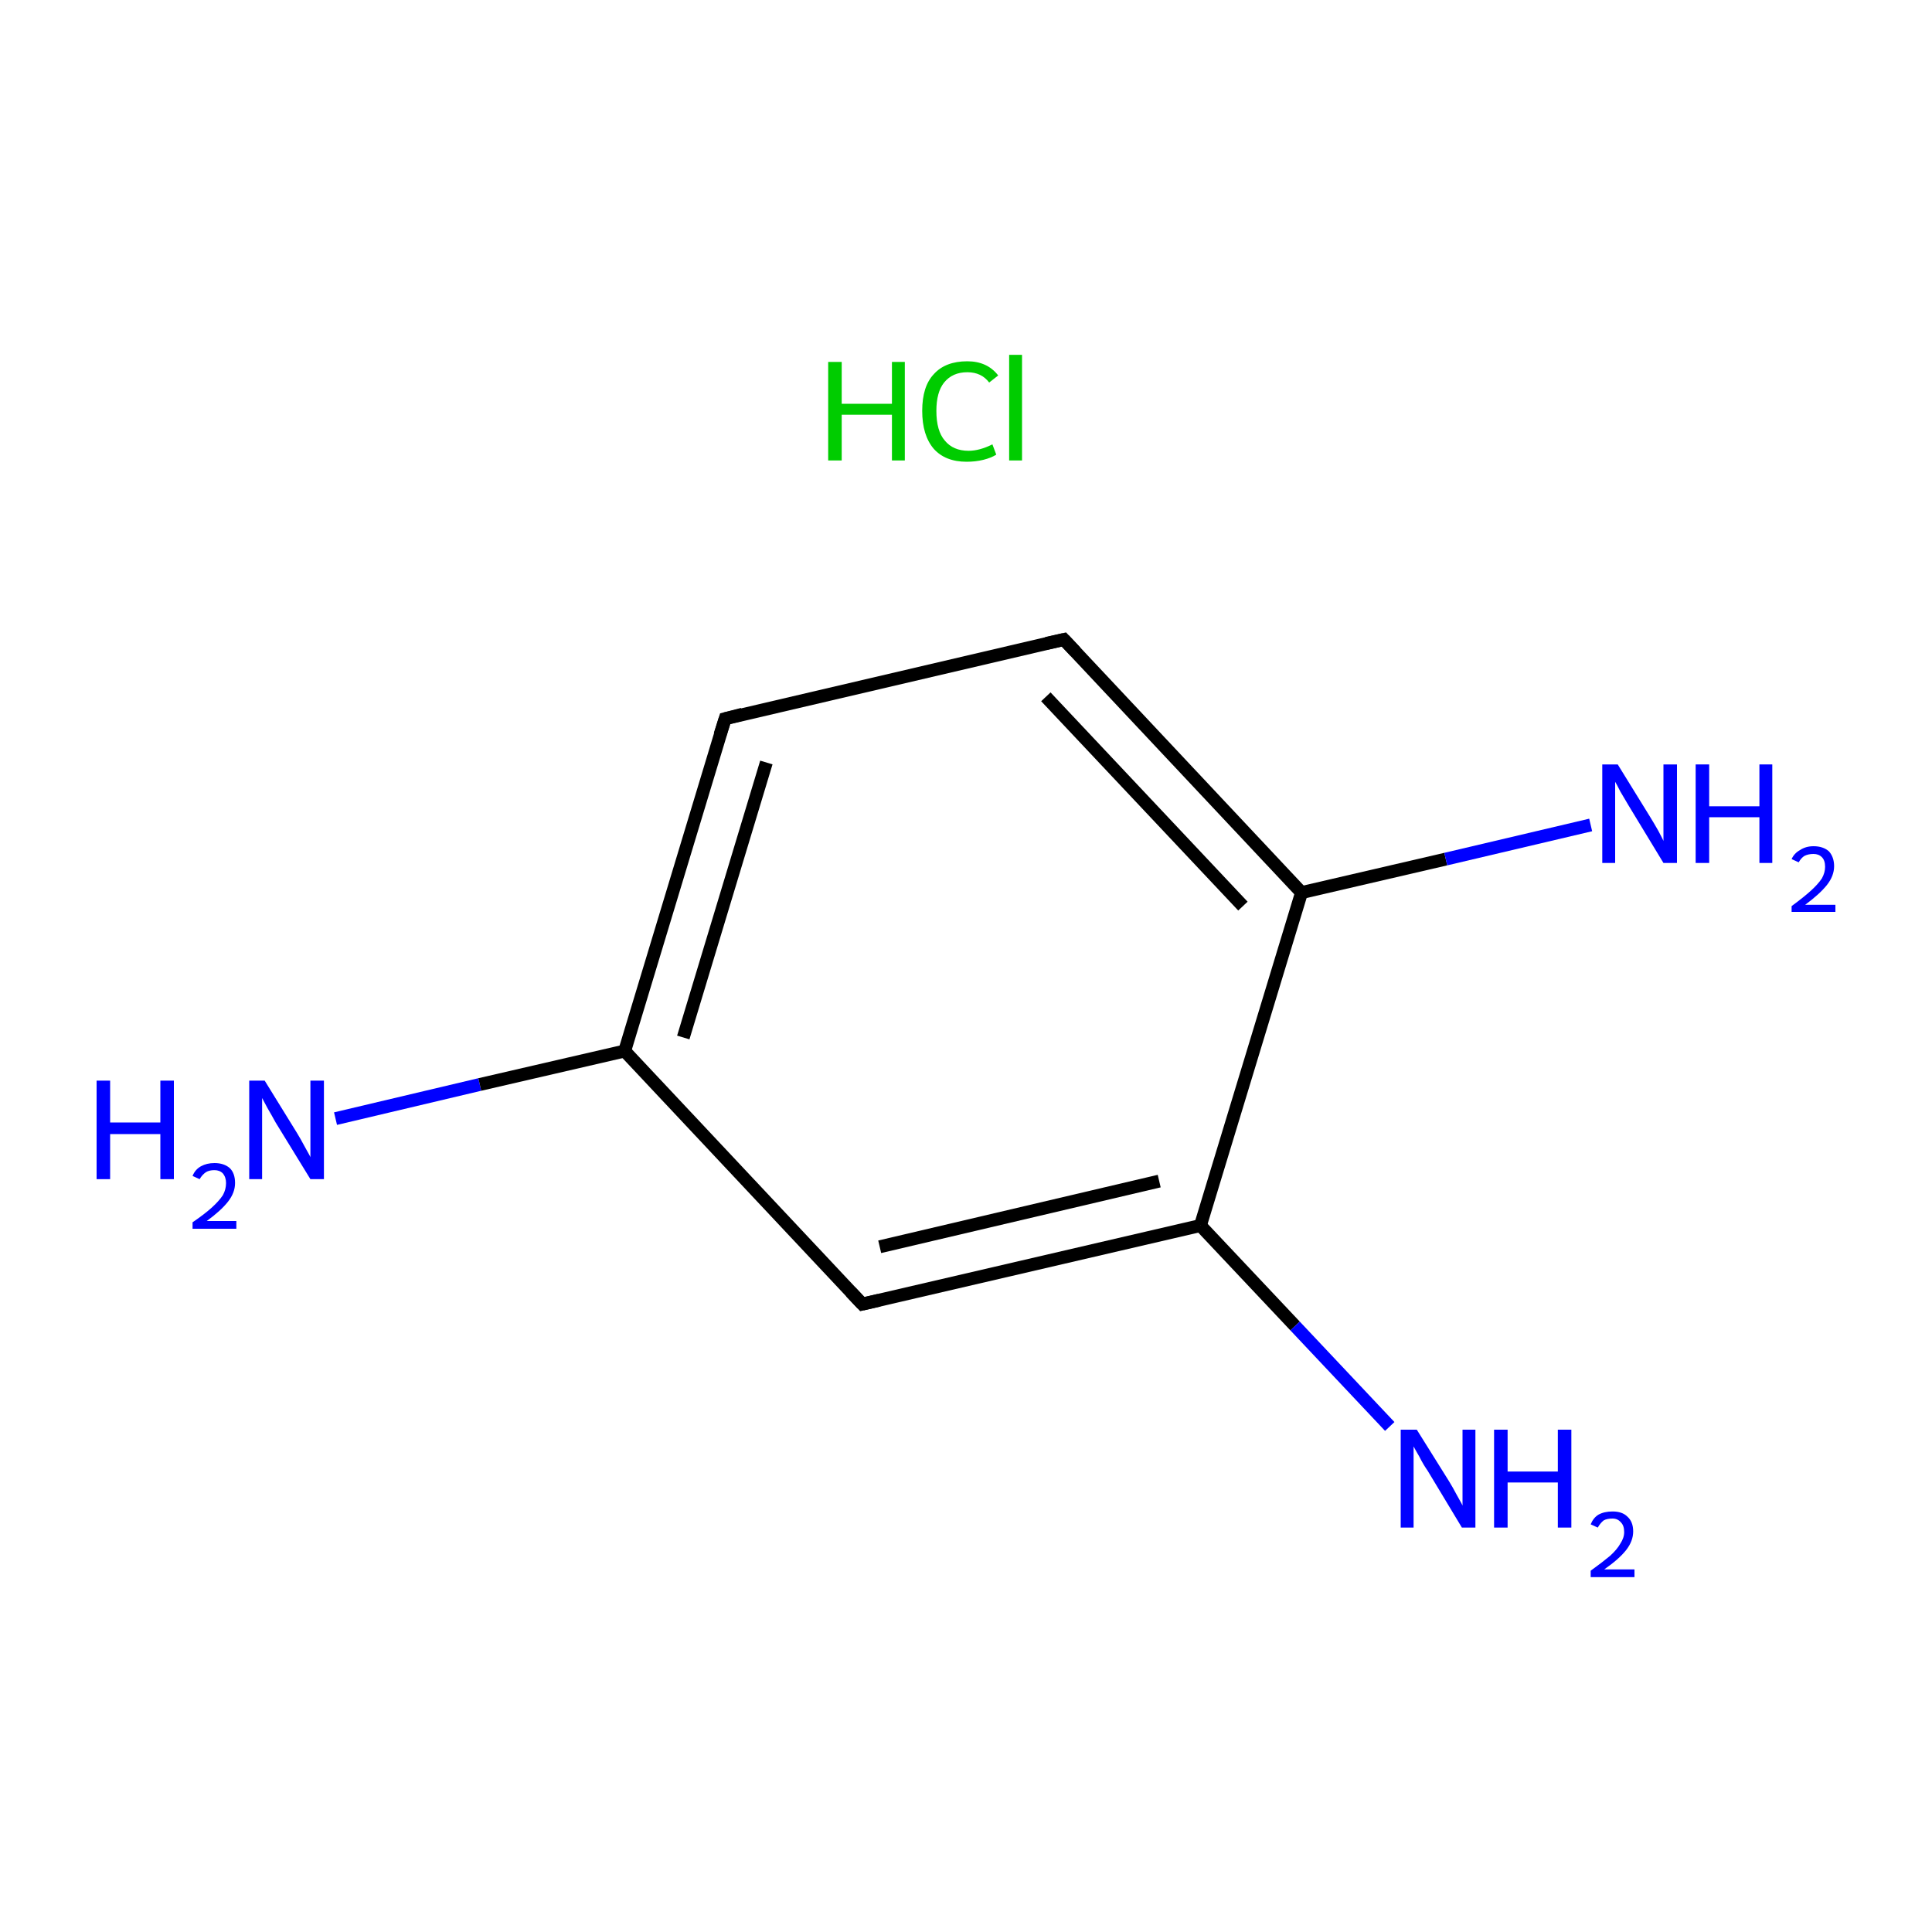 <?xml version='1.0' encoding='iso-8859-1'?>
<svg version='1.1' baseProfile='full'
              xmlns='http://www.w3.org/2000/svg'
                      xmlns:rdkit='http://www.rdkit.org/xml'
                      xmlns:xlink='http://www.w3.org/1999/xlink'
                  xml:space='preserve'
width='300px' height='300px' viewBox='0 0 300 300'>
<!-- END OF HEADER -->
<rect style='opacity:1.0;fill:#FFFFFF;stroke:none' width='300.0' height='300.0' x='0.0' y='0.0'> </rect>
<path class='bond-0 atom-1 atom-2' d='M 52.1,173.7 L 74.5,168.4' style='fill:none;fill-rule:evenodd;stroke:#0000FF;stroke-width:2.0px;stroke-linecap:butt;stroke-linejoin:miter;stroke-opacity:1' />
<path class='bond-0 atom-1 atom-2' d='M 74.5,168.4 L 97.0,163.2' style='fill:none;fill-rule:evenodd;stroke:#000000;stroke-width:2.0px;stroke-linecap:butt;stroke-linejoin:miter;stroke-opacity:1' />
<path class='bond-1 atom-2 atom-3' d='M 97.0,163.2 L 112.6,111.6' style='fill:none;fill-rule:evenodd;stroke:#000000;stroke-width:2.0px;stroke-linecap:butt;stroke-linejoin:miter;stroke-opacity:1' />
<path class='bond-1 atom-2 atom-3' d='M 106.1,161.1 L 119.0,118.4' style='fill:none;fill-rule:evenodd;stroke:#000000;stroke-width:2.0px;stroke-linecap:butt;stroke-linejoin:miter;stroke-opacity:1' />
<path class='bond-2 atom-3 atom-4' d='M 112.6,111.6 L 165.2,99.3' style='fill:none;fill-rule:evenodd;stroke:#000000;stroke-width:2.0px;stroke-linecap:butt;stroke-linejoin:miter;stroke-opacity:1' />
<path class='bond-3 atom-4 atom-5' d='M 165.2,99.3 L 202.1,138.6' style='fill:none;fill-rule:evenodd;stroke:#000000;stroke-width:2.0px;stroke-linecap:butt;stroke-linejoin:miter;stroke-opacity:1' />
<path class='bond-3 atom-4 atom-5' d='M 162.4,108.2 L 193.0,140.7' style='fill:none;fill-rule:evenodd;stroke:#000000;stroke-width:2.0px;stroke-linecap:butt;stroke-linejoin:miter;stroke-opacity:1' />
<path class='bond-4 atom-5 atom-6' d='M 202.1,138.6 L 224.5,133.4' style='fill:none;fill-rule:evenodd;stroke:#000000;stroke-width:2.0px;stroke-linecap:butt;stroke-linejoin:miter;stroke-opacity:1' />
<path class='bond-4 atom-5 atom-6' d='M 224.5,133.4 L 247.0,128.1' style='fill:none;fill-rule:evenodd;stroke:#0000FF;stroke-width:2.0px;stroke-linecap:butt;stroke-linejoin:miter;stroke-opacity:1' />
<path class='bond-5 atom-5 atom-7' d='M 202.1,138.6 L 186.4,190.3' style='fill:none;fill-rule:evenodd;stroke:#000000;stroke-width:2.0px;stroke-linecap:butt;stroke-linejoin:miter;stroke-opacity:1' />
<path class='bond-6 atom-7 atom-8' d='M 186.4,190.3 L 201.1,205.9' style='fill:none;fill-rule:evenodd;stroke:#000000;stroke-width:2.0px;stroke-linecap:butt;stroke-linejoin:miter;stroke-opacity:1' />
<path class='bond-6 atom-7 atom-8' d='M 201.1,205.9 L 215.8,221.5' style='fill:none;fill-rule:evenodd;stroke:#0000FF;stroke-width:2.0px;stroke-linecap:butt;stroke-linejoin:miter;stroke-opacity:1' />
<path class='bond-7 atom-7 atom-9' d='M 186.4,190.3 L 133.9,202.5' style='fill:none;fill-rule:evenodd;stroke:#000000;stroke-width:2.0px;stroke-linecap:butt;stroke-linejoin:miter;stroke-opacity:1' />
<path class='bond-7 atom-7 atom-9' d='M 180.0,183.4 L 136.6,193.6' style='fill:none;fill-rule:evenodd;stroke:#000000;stroke-width:2.0px;stroke-linecap:butt;stroke-linejoin:miter;stroke-opacity:1' />
<path class='bond-8 atom-9 atom-2' d='M 133.9,202.5 L 97.0,163.2' style='fill:none;fill-rule:evenodd;stroke:#000000;stroke-width:2.0px;stroke-linecap:butt;stroke-linejoin:miter;stroke-opacity:1' />
<path d='M 111.8,114.1 L 112.6,111.6 L 115.3,110.9' style='fill:none;stroke:#000000;stroke-width:2.0px;stroke-linecap:butt;stroke-linejoin:miter;stroke-miterlimit:10;stroke-opacity:1;' />
<path d='M 162.5,99.9 L 165.2,99.3 L 167.0,101.2' style='fill:none;stroke:#000000;stroke-width:2.0px;stroke-linecap:butt;stroke-linejoin:miter;stroke-miterlimit:10;stroke-opacity:1;' />
<path d='M 136.5,201.9 L 133.9,202.5 L 132.1,200.6' style='fill:none;stroke:#000000;stroke-width:2.0px;stroke-linecap:butt;stroke-linejoin:miter;stroke-miterlimit:10;stroke-opacity:1;' />
<path class='atom-0' d='M 128.6 56.2
L 130.7 56.2
L 130.7 62.7
L 138.5 62.7
L 138.5 56.2
L 140.5 56.2
L 140.5 71.5
L 138.5 71.5
L 138.5 64.4
L 130.7 64.4
L 130.7 71.5
L 128.6 71.5
L 128.6 56.2
' fill='#00CC00'/>
<path class='atom-0' d='M 143.2 63.8
Q 143.2 60.0, 145.0 58.1
Q 146.8 56.1, 150.2 56.1
Q 153.3 56.1, 155.0 58.3
L 153.6 59.4
Q 152.4 57.8, 150.2 57.8
Q 147.9 57.8, 146.6 59.4
Q 145.4 60.9, 145.4 63.8
Q 145.4 66.9, 146.7 68.4
Q 148.0 70.0, 150.4 70.0
Q 152.1 70.0, 154.1 69.0
L 154.7 70.6
Q 153.9 71.1, 152.7 71.4
Q 151.5 71.7, 150.1 71.7
Q 146.8 71.7, 145.0 69.7
Q 143.2 67.6, 143.2 63.8
' fill='#00CC00'/>
<path class='atom-0' d='M 156.7 55.1
L 158.7 55.1
L 158.7 71.5
L 156.7 71.5
L 156.7 55.1
' fill='#00CC00'/>
<path class='atom-1' d='M 15.0 167.8
L 17.1 167.8
L 17.1 174.3
L 24.9 174.3
L 24.9 167.8
L 27.0 167.8
L 27.0 183.1
L 24.9 183.1
L 24.9 176.1
L 17.1 176.1
L 17.1 183.1
L 15.0 183.1
L 15.0 167.8
' fill='#0000FF'/>
<path class='atom-1' d='M 29.9 182.6
Q 30.3 181.6, 31.2 181.1
Q 32.1 180.6, 33.3 180.6
Q 34.8 180.6, 35.7 181.4
Q 36.5 182.2, 36.5 183.7
Q 36.5 185.2, 35.4 186.6
Q 34.3 188.0, 32.1 189.6
L 36.7 189.6
L 36.7 190.8
L 29.9 190.8
L 29.9 189.8
Q 31.8 188.5, 32.9 187.5
Q 34.0 186.5, 34.6 185.6
Q 35.1 184.7, 35.1 183.7
Q 35.1 182.8, 34.6 182.2
Q 34.1 181.7, 33.3 181.7
Q 32.5 181.7, 32.0 182.0
Q 31.4 182.4, 31.0 183.1
L 29.9 182.6
' fill='#0000FF'/>
<path class='atom-1' d='M 41.1 167.8
L 46.1 175.9
Q 46.6 176.7, 47.4 178.2
Q 48.2 179.6, 48.2 179.7
L 48.2 167.8
L 50.3 167.8
L 50.3 183.1
L 48.2 183.1
L 42.8 174.3
Q 42.2 173.2, 41.5 172.0
Q 40.9 170.9, 40.7 170.5
L 40.7 183.1
L 38.7 183.1
L 38.7 167.8
L 41.1 167.8
' fill='#0000FF'/>
<path class='atom-6' d='M 251.2 118.7
L 256.2 126.8
Q 256.7 127.6, 257.5 129.0
Q 258.3 130.5, 258.3 130.6
L 258.3 118.7
L 260.4 118.7
L 260.4 134.0
L 258.3 134.0
L 252.9 125.1
Q 252.3 124.1, 251.6 122.9
Q 251.0 121.7, 250.8 121.4
L 250.8 134.0
L 248.8 134.0
L 248.8 118.7
L 251.2 118.7
' fill='#0000FF'/>
<path class='atom-6' d='M 263.3 118.7
L 265.4 118.7
L 265.4 125.2
L 273.2 125.2
L 273.2 118.7
L 275.2 118.7
L 275.2 134.0
L 273.2 134.0
L 273.2 126.9
L 265.4 126.9
L 265.4 134.0
L 263.3 134.0
L 263.3 118.7
' fill='#0000FF'/>
<path class='atom-6' d='M 278.2 133.4
Q 278.6 132.5, 279.5 132.0
Q 280.4 131.4, 281.6 131.4
Q 283.1 131.4, 284.0 132.2
Q 284.8 133.1, 284.8 134.5
Q 284.8 136.0, 283.7 137.4
Q 282.6 138.8, 280.3 140.5
L 285.0 140.5
L 285.0 141.6
L 278.2 141.6
L 278.2 140.7
Q 280.1 139.3, 281.2 138.3
Q 282.3 137.3, 282.9 136.4
Q 283.4 135.5, 283.4 134.6
Q 283.4 133.6, 282.9 133.1
Q 282.4 132.6, 281.6 132.6
Q 280.8 132.6, 280.2 132.9
Q 279.7 133.2, 279.3 133.9
L 278.2 133.4
' fill='#0000FF'/>
<path class='atom-8' d='M 220.0 222.0
L 225.0 230.0
Q 225.5 230.8, 226.3 232.3
Q 227.1 233.7, 227.1 233.8
L 227.1 222.0
L 229.1 222.0
L 229.1 237.2
L 227.0 237.2
L 221.7 228.4
Q 221.0 227.4, 220.4 226.2
Q 219.7 225.0, 219.5 224.6
L 219.5 237.2
L 217.5 237.2
L 217.5 222.0
L 220.0 222.0
' fill='#0000FF'/>
<path class='atom-8' d='M 232.0 222.0
L 234.1 222.0
L 234.1 228.5
L 241.9 228.5
L 241.9 222.0
L 244.0 222.0
L 244.0 237.2
L 241.9 237.2
L 241.9 230.2
L 234.1 230.2
L 234.1 237.2
L 232.0 237.2
L 232.0 222.0
' fill='#0000FF'/>
<path class='atom-8' d='M 247.0 236.7
Q 247.4 235.7, 248.2 235.2
Q 249.1 234.7, 250.4 234.7
Q 251.9 234.7, 252.7 235.5
Q 253.6 236.3, 253.6 237.8
Q 253.6 239.3, 252.5 240.7
Q 251.4 242.1, 249.1 243.7
L 253.8 243.7
L 253.8 244.9
L 247.0 244.9
L 247.0 243.9
Q 248.8 242.6, 250.0 241.6
Q 251.1 240.6, 251.6 239.7
Q 252.2 238.8, 252.2 237.9
Q 252.2 236.9, 251.7 236.4
Q 251.2 235.8, 250.4 235.8
Q 249.5 235.8, 249.0 236.1
Q 248.5 236.5, 248.1 237.2
L 247.0 236.7
' fill='#0000FF'/>
</svg>
